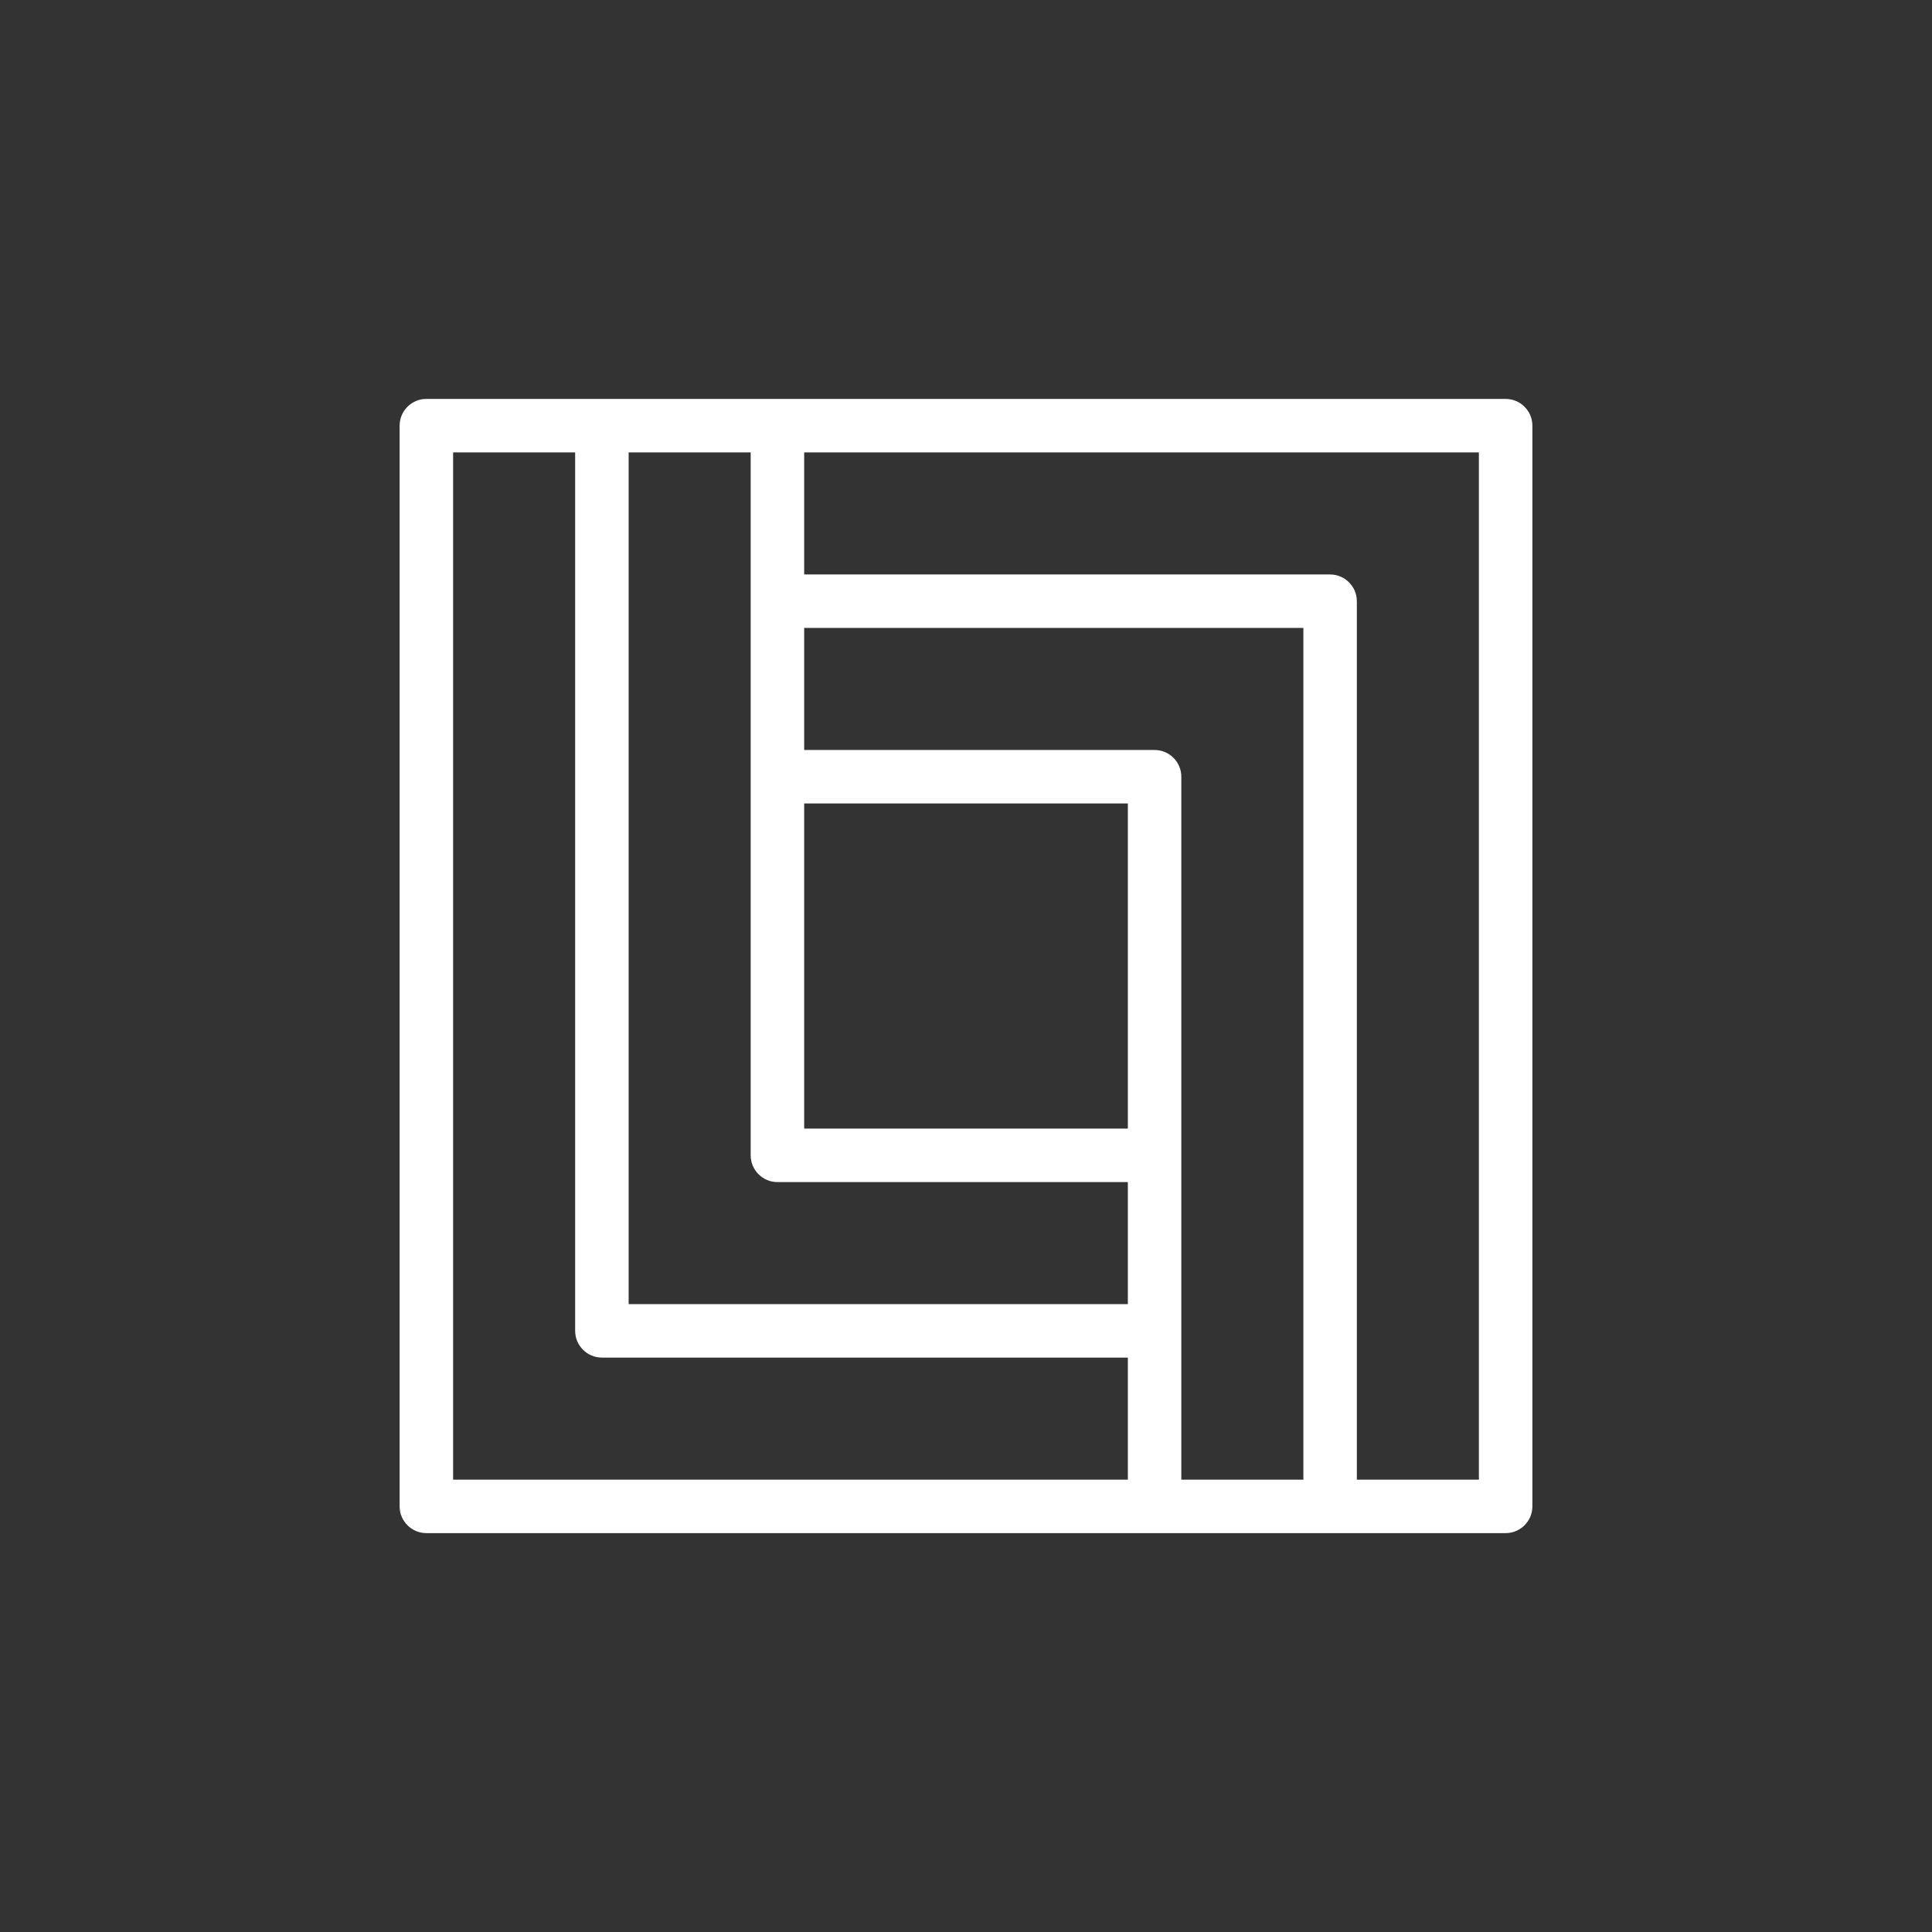 <svg xmlns="http://www.w3.org/2000/svg" xmlns:xlink="http://www.w3.org/1999/xlink" width="500" zoomAndPan="magnify" viewBox="0 0 375 375" height="500" preserveAspectRatio="xMidYMid meet" version="1.0"><rect x="0" y="0" width="375" height="375" fill="#333333" stroke="none"/><defs><clipPath id="7603cc1057"><path d="M 77.43 77.43 L 297.93 77.43 L 297.93 297.93 L 77.43 297.93 Z M 77.43 77.43 " clip-rule="nonzero"/></clipPath></defs><g clip-path="url(#7603cc1057)"><path fill="#ffffff" d="M 292.242 77.43 L 82.758 77.43 C 79.895 77.43 77.566 79.758 77.566 82.621 L 77.566 292.391 C 77.566 295.25 79.895 297.578 82.758 297.578 L 292.242 297.578 C 295.105 297.578 297.434 295.25 297.434 292.391 L 297.434 82.621 C 297.434 79.758 295.105 77.43 292.242 77.43 Z M 116.828 263.508 L 218.914 263.512 L 218.914 287.199 L 87.949 287.199 L 87.949 87.812 L 111.637 87.812 L 111.637 258.316 C 111.637 261.18 113.965 263.508 116.828 263.508 Z M 150.898 229.441 L 218.914 229.441 L 218.914 253.129 L 122.02 253.129 L 122.02 87.812 L 145.707 87.812 L 145.707 224.25 C 145.707 227.113 148.035 229.441 150.898 229.441 Z M 156.09 219.059 L 156.09 155.953 L 218.914 155.953 L 218.914 219.059 Z M 224.105 145.57 L 156.09 145.57 L 156.09 121.883 L 252.984 121.883 L 252.984 287.199 L 229.293 287.199 L 229.293 150.762 C 229.293 147.898 226.965 145.57 224.105 145.57 Z M 258.172 111.504 L 156.09 111.5 L 156.09 87.812 L 287.051 87.812 L 287.051 287.199 L 263.363 287.199 L 263.363 116.691 C 263.363 113.832 261.035 111.504 258.172 111.504 Z M 258.172 111.504 " fill-opacity="1" fill-rule="nonzero"/></g></svg>